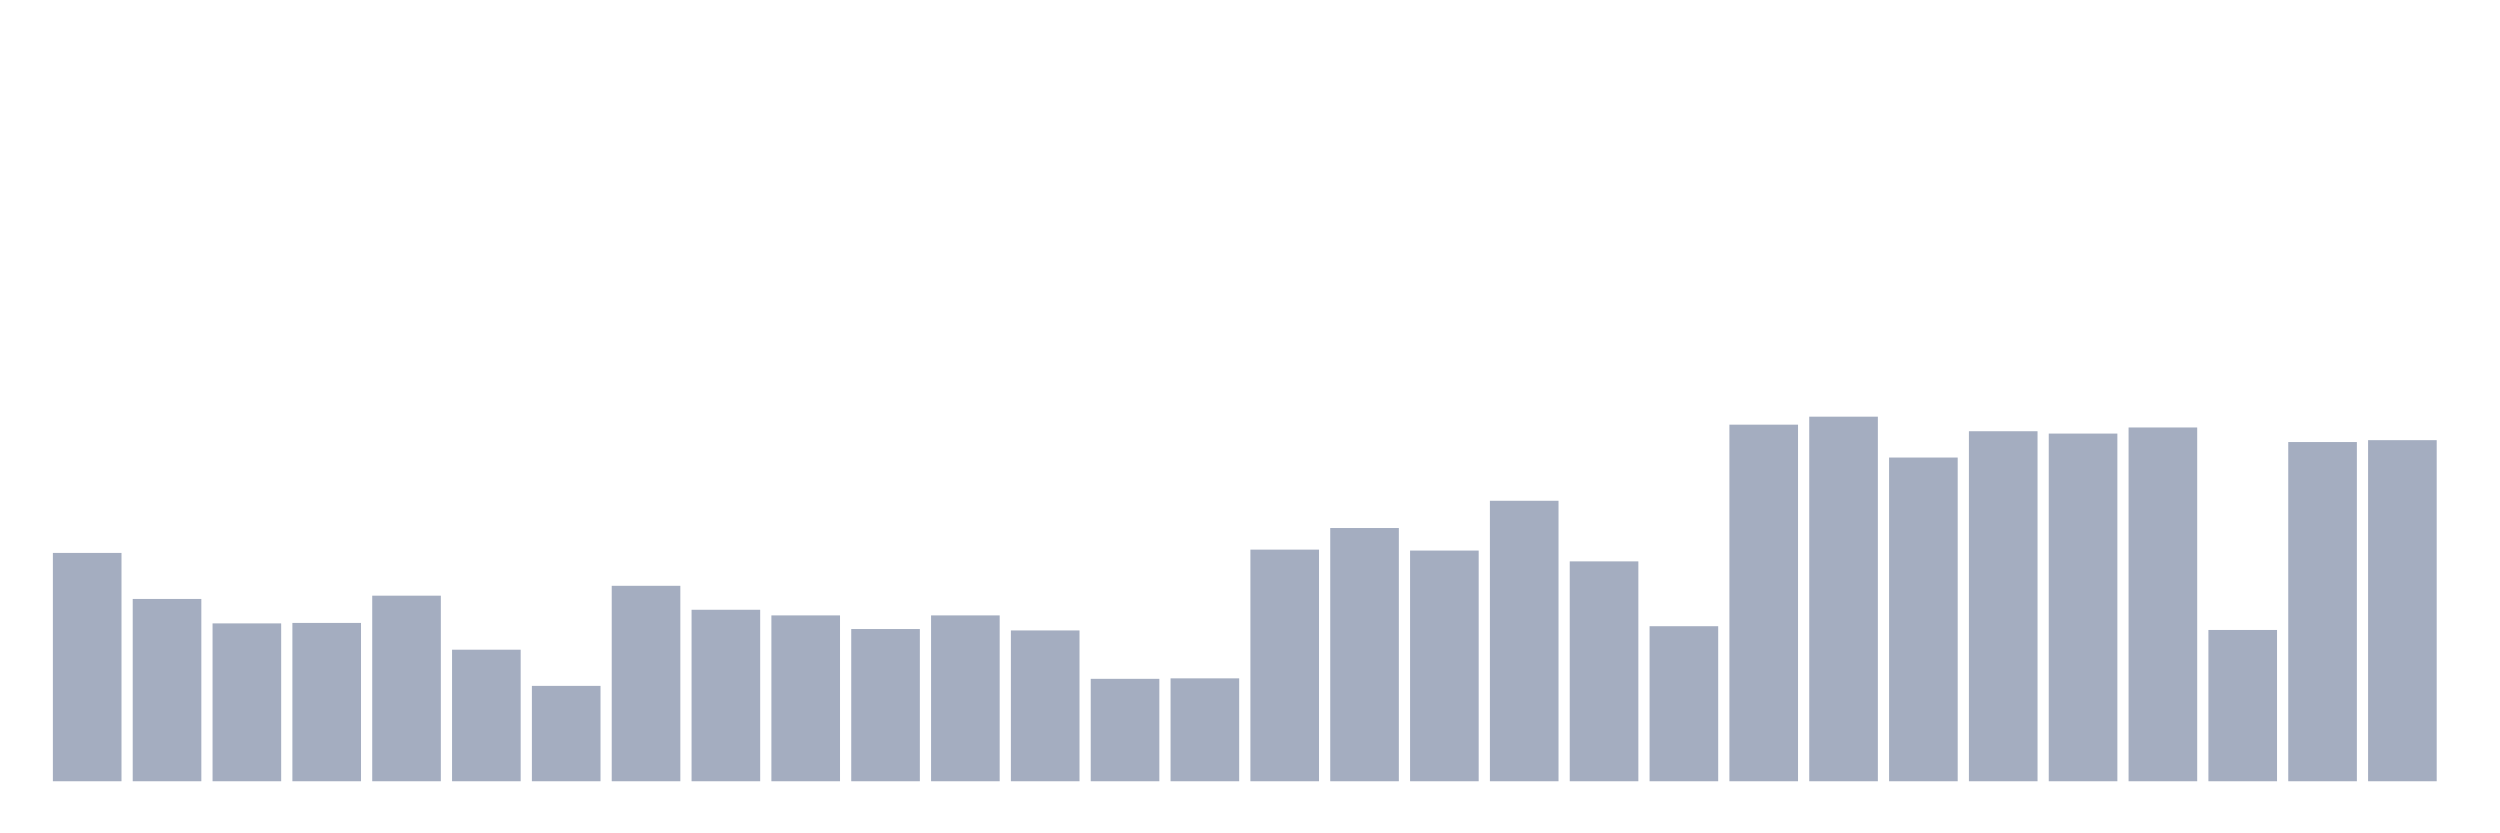 <svg xmlns="http://www.w3.org/2000/svg" viewBox="0 0 480 160"><g transform="translate(10,10)"><rect class="bar" x="0.153" width="13.175" y="96.16" height="43.84" fill="rgb(164,173,192)"></rect><rect class="bar" x="15.482" width="13.175" y="105" height="35" fill="rgb(164,173,192)"></rect><rect class="bar" x="30.81" width="13.175" y="109.691" height="30.309" fill="rgb(164,173,192)"></rect><rect class="bar" x="46.138" width="13.175" y="109.601" height="30.399" fill="rgb(164,173,192)"></rect><rect class="bar" x="61.466" width="13.175" y="104.369" height="35.631" fill="rgb(164,173,192)"></rect><rect class="bar" x="76.794" width="13.175" y="114.742" height="25.258" fill="rgb(164,173,192)"></rect><rect class="bar" x="92.123" width="13.175" y="121.688" height="18.312" fill="rgb(164,173,192)"></rect><rect class="bar" x="107.451" width="13.175" y="102.474" height="37.526" fill="rgb(164,173,192)"></rect><rect class="bar" x="122.779" width="13.175" y="107.075" height="32.925" fill="rgb(164,173,192)"></rect><rect class="bar" x="138.107" width="13.175" y="108.157" height="31.843" fill="rgb(164,173,192)"></rect><rect class="bar" x="153.436" width="13.175" y="110.773" height="29.227" fill="rgb(164,173,192)"></rect><rect class="bar" x="168.764" width="13.175" y="108.157" height="31.843" fill="rgb(164,173,192)"></rect><rect class="bar" x="184.092" width="13.175" y="111.044" height="28.956" fill="rgb(164,173,192)"></rect><rect class="bar" x="199.42" width="13.175" y="120.335" height="19.665" fill="rgb(164,173,192)"></rect><rect class="bar" x="214.748" width="13.175" y="120.245" height="19.755" fill="rgb(164,173,192)"></rect><rect class="bar" x="230.077" width="13.175" y="95.528" height="44.472" fill="rgb(164,173,192)"></rect><rect class="bar" x="245.405" width="13.175" y="91.379" height="48.621" fill="rgb(164,173,192)"></rect><rect class="bar" x="260.733" width="13.175" y="95.709" height="44.291" fill="rgb(164,173,192)"></rect><rect class="bar" x="276.061" width="13.175" y="86.147" height="53.853" fill="rgb(164,173,192)"></rect><rect class="bar" x="291.39" width="13.175" y="97.784" height="42.216" fill="rgb(164,173,192)"></rect><rect class="bar" x="306.718" width="13.175" y="110.232" height="29.768" fill="rgb(164,173,192)"></rect><rect class="bar" x="322.046" width="13.175" y="71.534" height="68.466" fill="rgb(164,173,192)"></rect><rect class="bar" x="337.374" width="13.175" y="70" height="70" fill="rgb(164,173,192)"></rect><rect class="bar" x="352.702" width="13.175" y="77.848" height="62.152" fill="rgb(164,173,192)"></rect><rect class="bar" x="368.031" width="13.175" y="72.796" height="67.204" fill="rgb(164,173,192)"></rect><rect class="bar" x="383.359" width="13.175" y="73.247" height="66.753" fill="rgb(164,173,192)"></rect><rect class="bar" x="398.687" width="13.175" y="72.075" height="67.925" fill="rgb(164,173,192)"></rect><rect class="bar" x="414.015" width="13.175" y="110.954" height="29.046" fill="rgb(164,173,192)"></rect><rect class="bar" x="429.344" width="13.175" y="74.871" height="65.129" fill="rgb(164,173,192)"></rect><rect class="bar" x="444.672" width="13.175" y="74.51" height="65.49" fill="rgb(164,173,192)"></rect></g></svg>